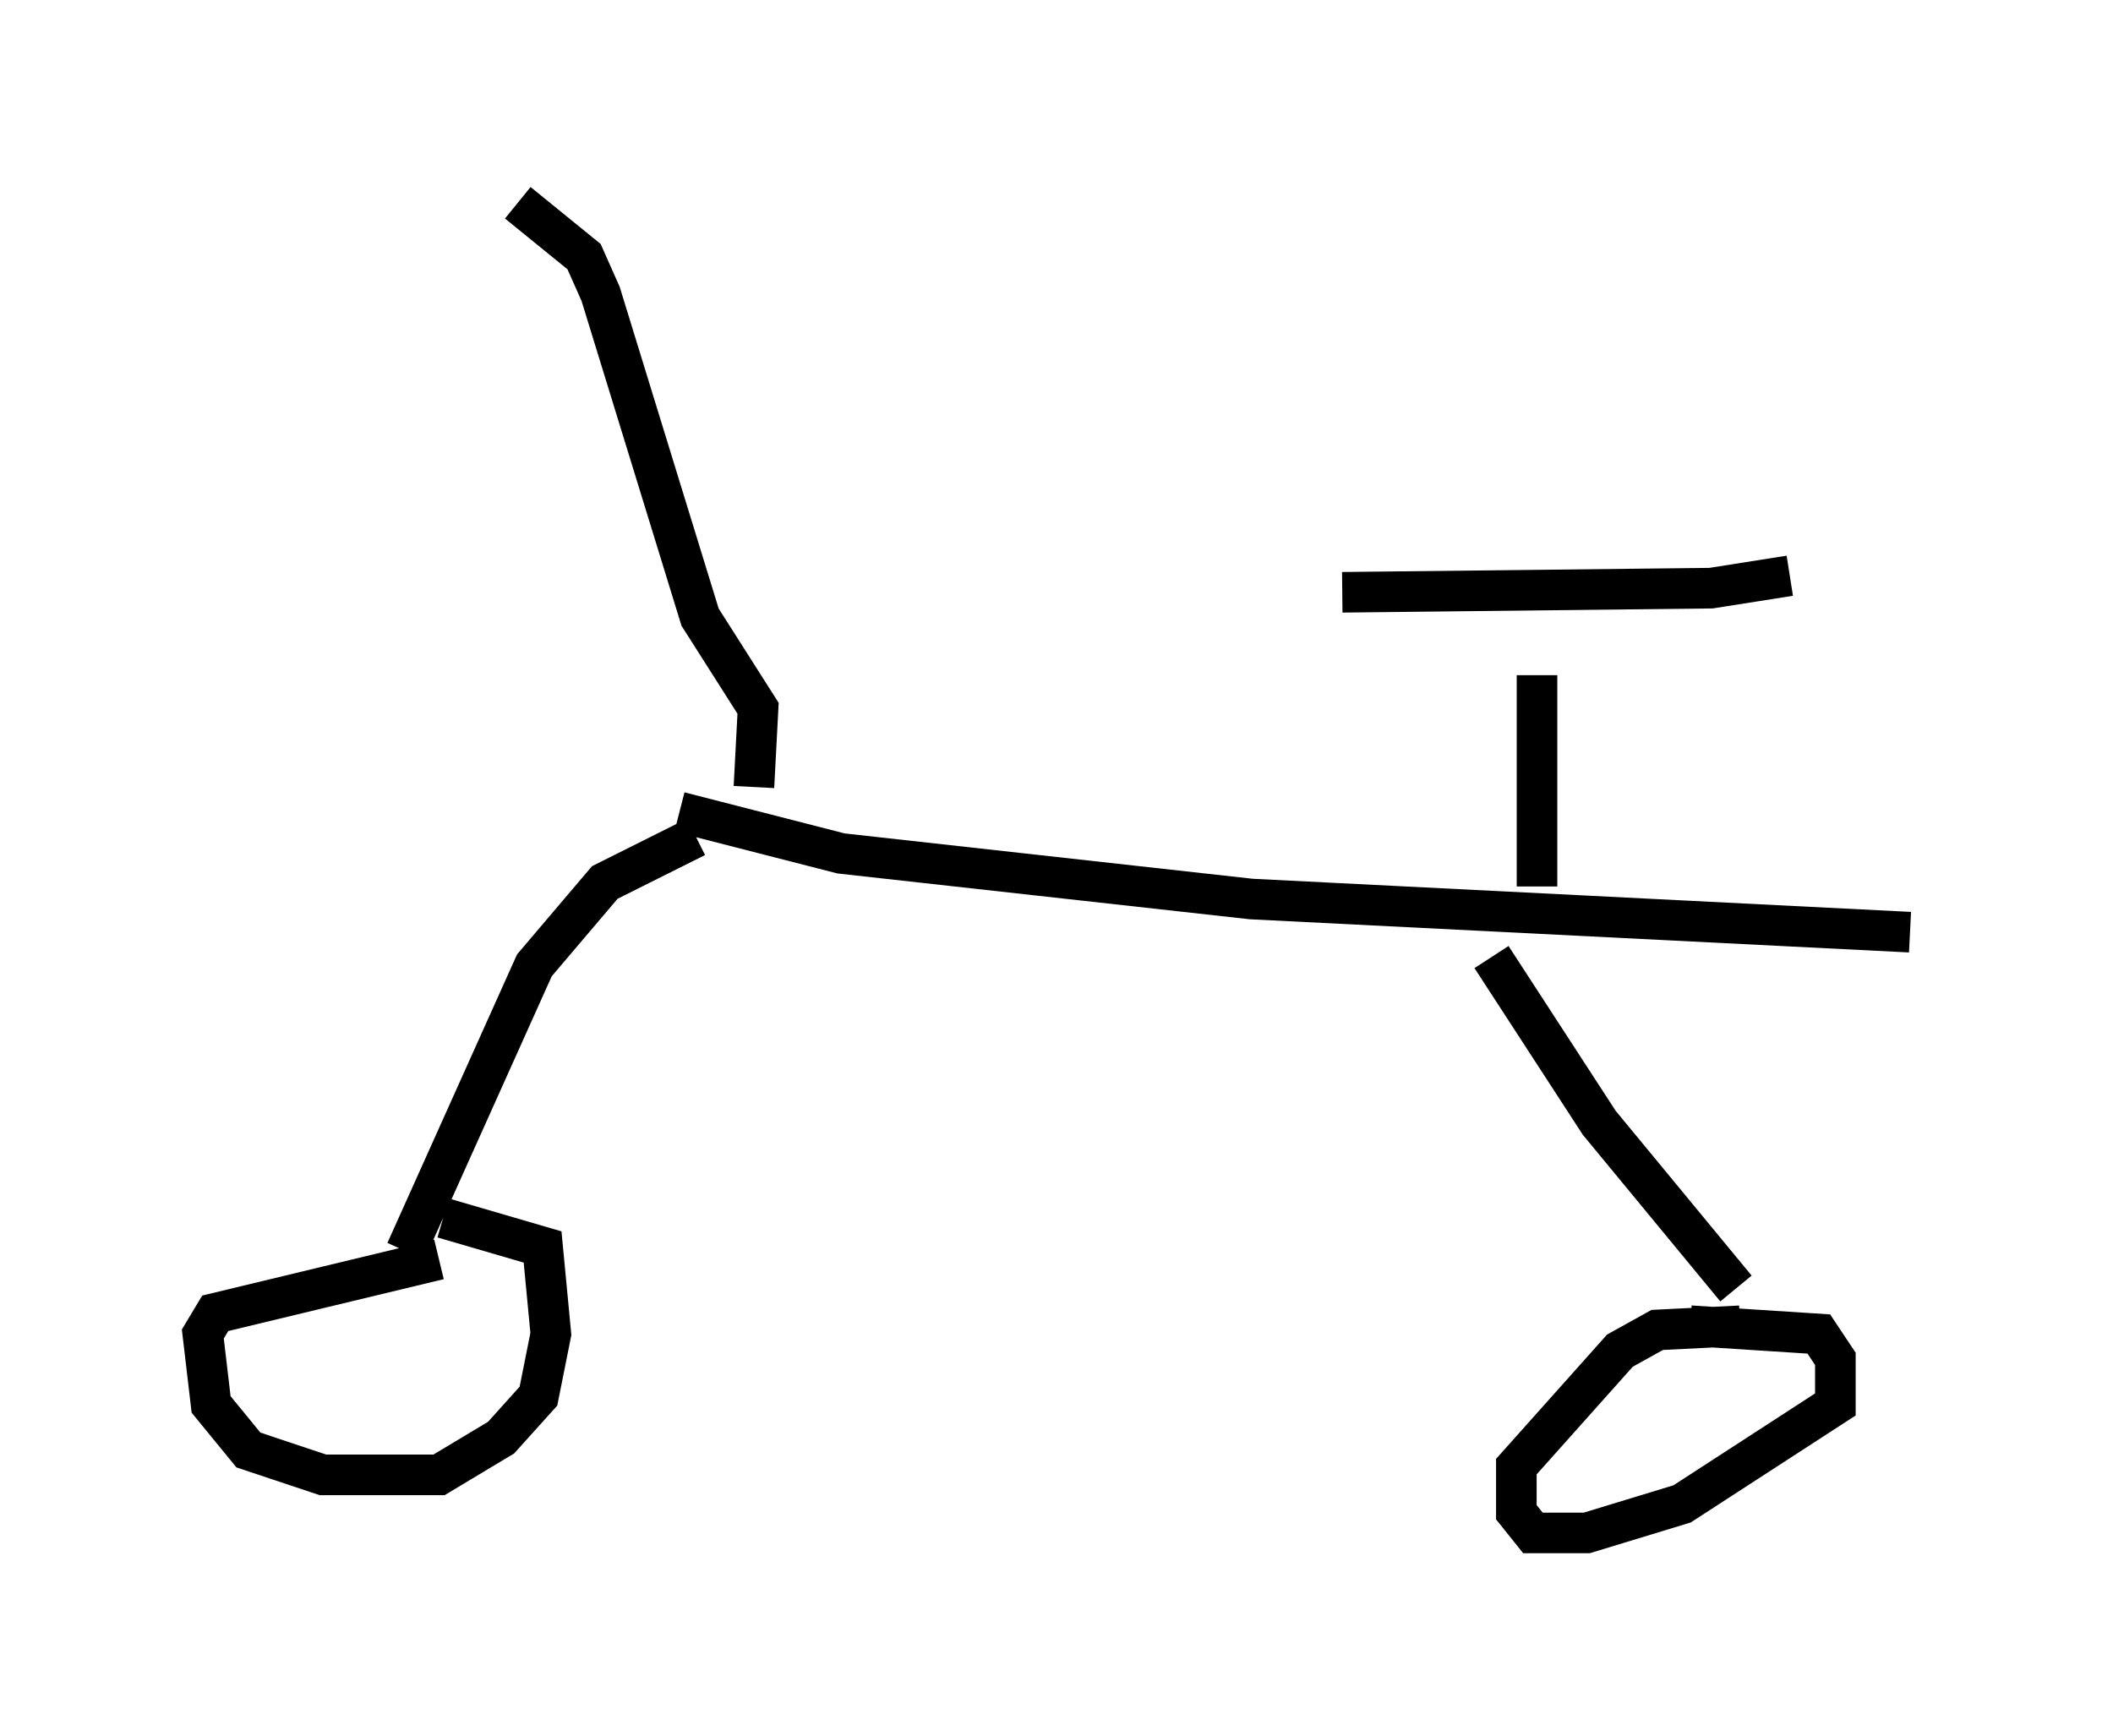 <?xml version="1.0" encoding="utf-8" ?>
<svg baseProfile="full" height="42.769" version="1.1" width="52.059" xmlns="http://www.w3.org/2000/svg" xmlns:ev="http://www.w3.org/2001/xml-events" xmlns:xlink="http://www.w3.org/1999/xlink"><defs /><rect fill="white" height="42.769" width="52.059" x="0" y="0" /><path d="M9.492, 19.802 m7.248, 0.204 l3.981, 1.021 10.106, 1.123 l16.231, 0.817 m-29.911, -2.348 l-2.246, 1.123 -1.735, 2.042 l-3.165, 7.044 m26.746, -7.248 l2.654, 4.083 3.369, 4.083 m0.102, 0.919 l-2.042, 0.102 -0.919, 0.51 l-2.552, 2.858 0.0, 1.123 l0.408, 0.51 1.327, 0.0 l2.348, -0.715 3.777, -2.45 l0.0, -1.123 -0.408, -0.613 l-3.165, -0.204 m-30.83, -1.633 l-5.513, 1.327 -0.306, 0.51 l0.204, 1.735 0.919, 1.123 l1.838, 0.613 2.858, 0.0 l1.531, -0.919 0.919, -1.021 l0.306, -1.531 -0.204, -2.144 l-2.45, -0.715 m26.95, -8.167 l0.0, -5.206 m-4.798, -2.042 l9.086, -0.102 1.94, -0.306 m-25.521, 5.206 l0.102, -1.94 -1.429, -2.246 l-2.45, -7.963 -0.408, -0.919 l-1.633, -1.327 " fill="none" stroke="black" stroke-width="1" /></svg>
